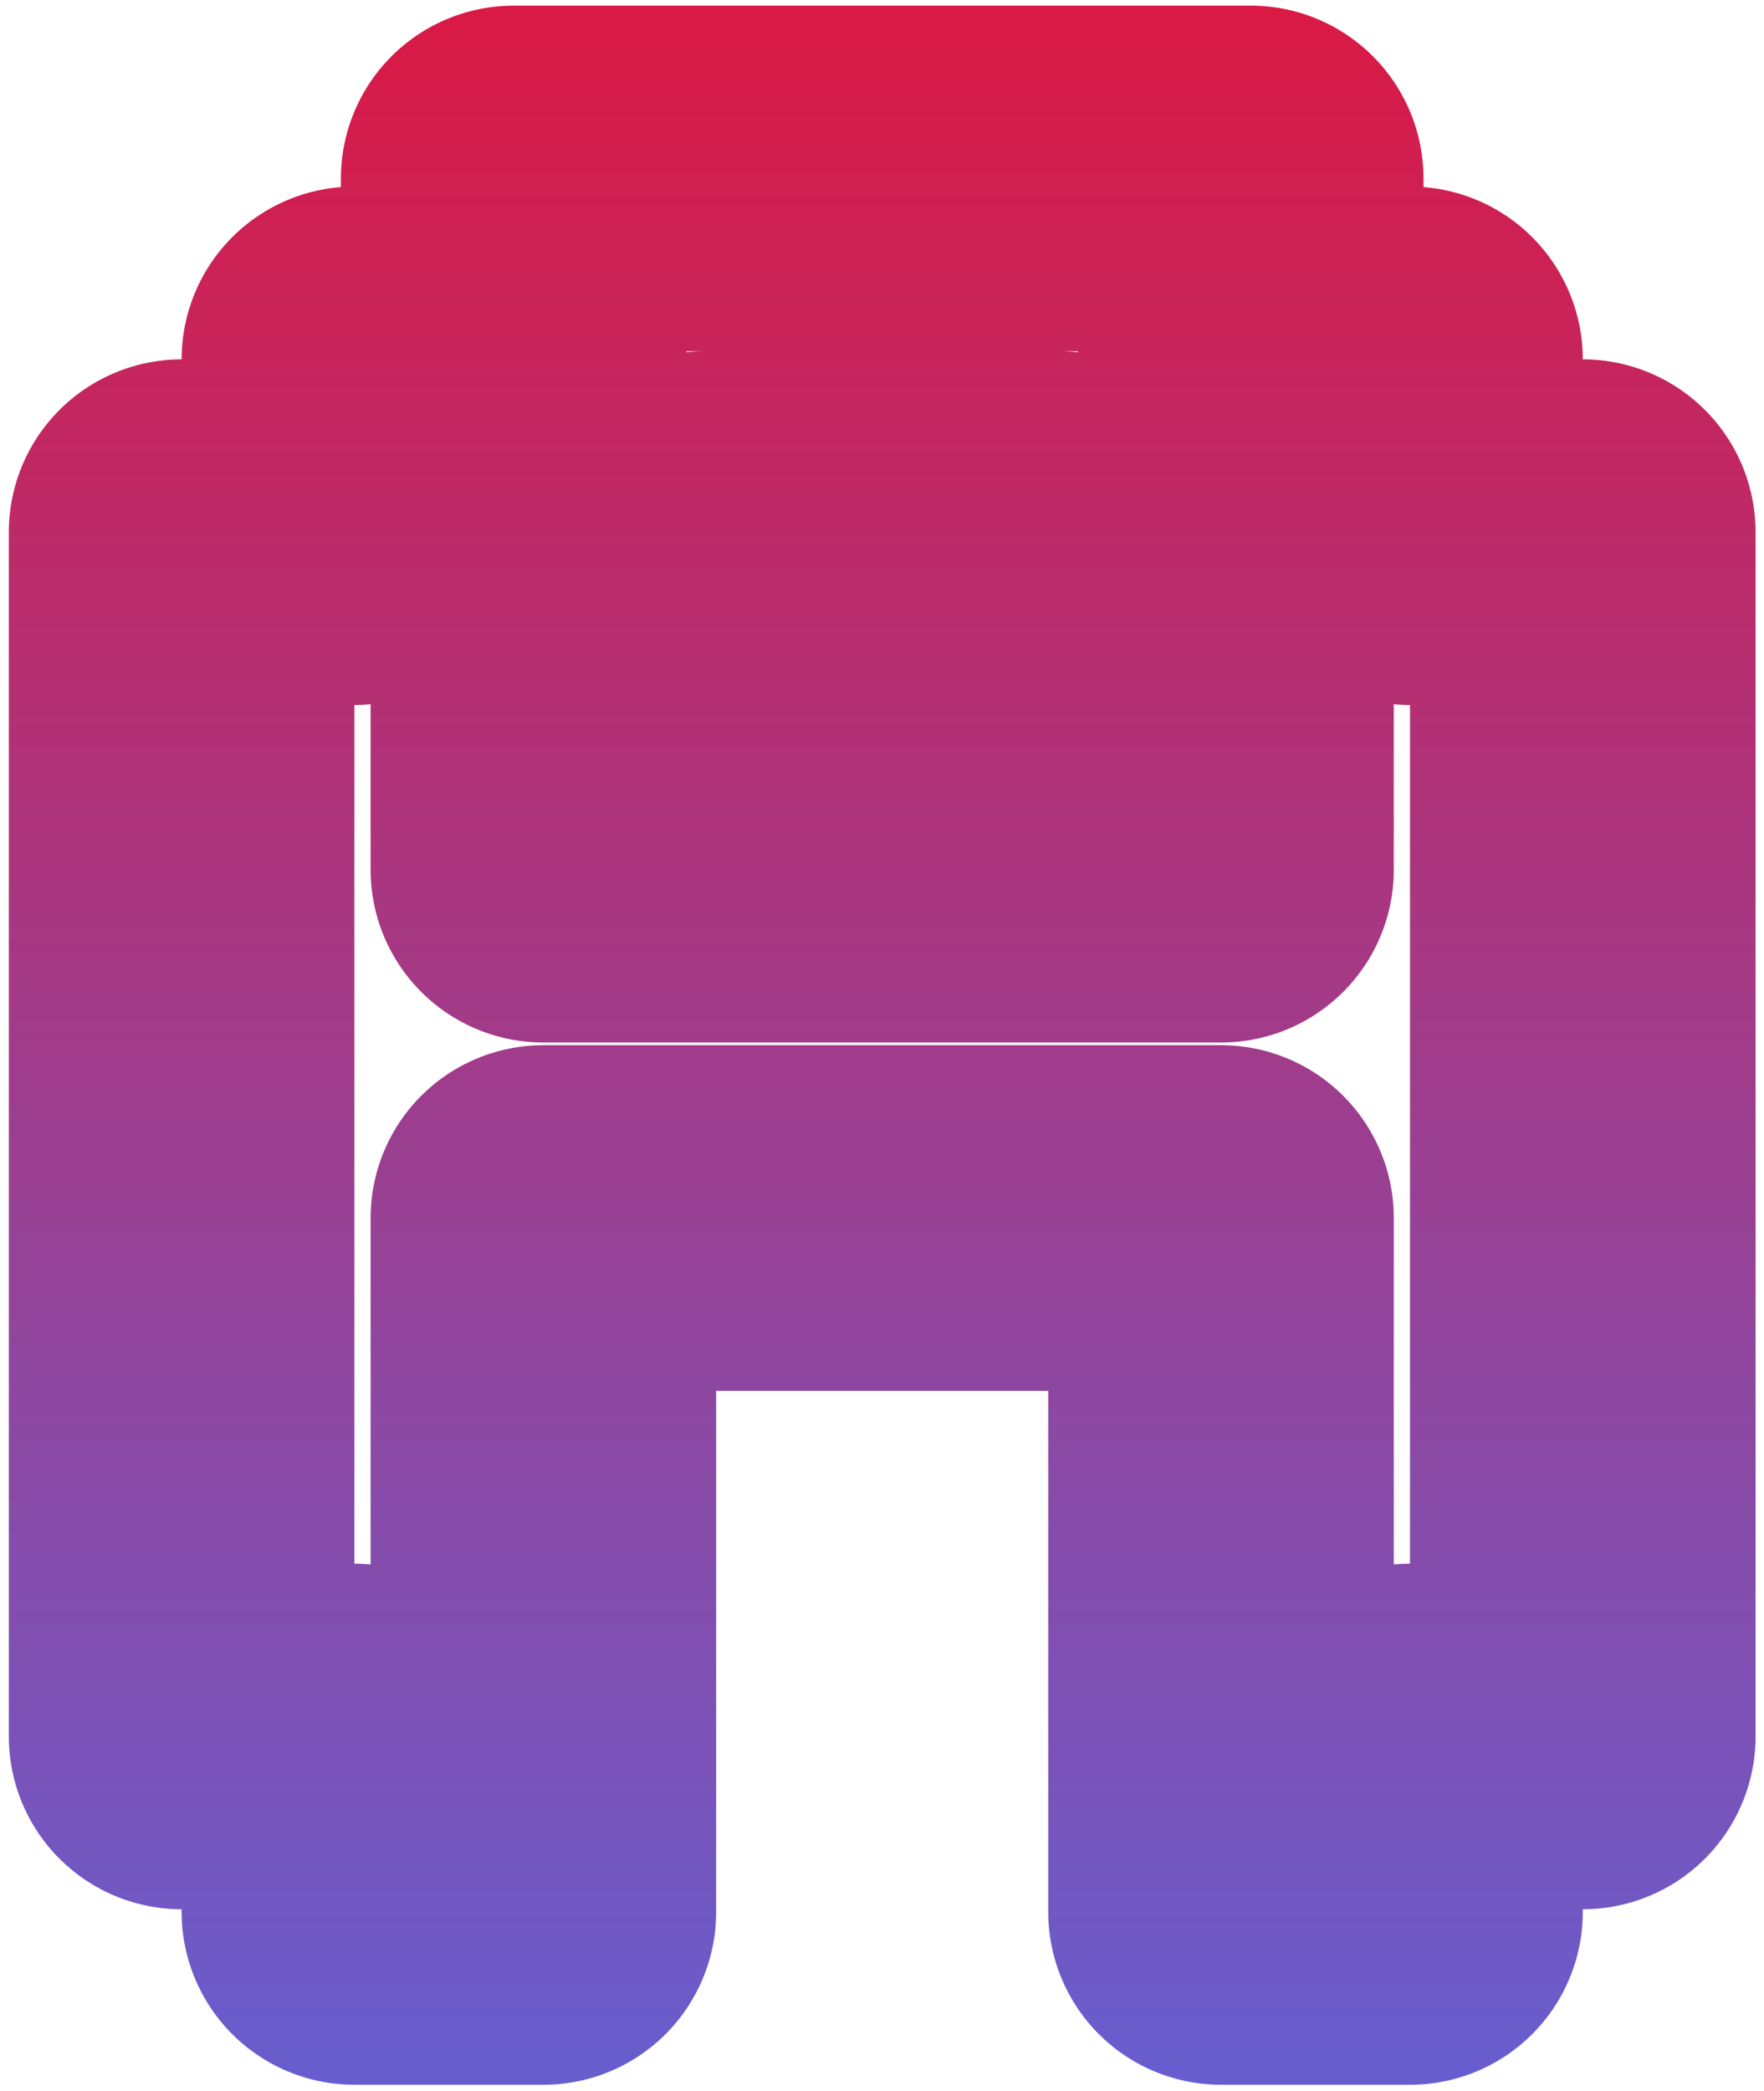 <?xml version="1.0" encoding="UTF-8" standalone="no"?>
<!-- Created with Inkscape (http://www.inkscape.org/) -->

<svg
   version="1.1"
   id="svg2"
   width="108"
   height="128"
   viewBox="0 0 108 128"
   sodipodi:docname="a-red.svg"
   inkscape:version="1.2.1 (9c6d41e410, 2022-07-14)"
   inkscape:export-filename="a-red.png"
   inkscape:export-xdpi="96"
   inkscape:export-ydpi="96"
   xmlns:inkscape="http://www.inkscape.org/namespaces/inkscape"
   xmlns:sodipodi="http://sodipodi.sourceforge.net/DTD/sodipodi-0.dtd"
   xmlns:xlink="http://www.w3.org/1999/xlink"
   xmlns="http://www.w3.org/2000/svg"
   xmlns:svg="http://www.w3.org/2000/svg">
  <defs
     id="defs6">
    <linearGradient
       inkscape:collect="always"
       id="linearGradient128221">
      <stop
         style="stop-color:#da1945;stop-opacity:1;"
         offset="0"
         id="stop128217" />
      <stop
         style="stop-color:#675ecf;stop-opacity:1;"
         offset="1"
         id="stop129755" />
    </linearGradient>
    <linearGradient
       inkscape:collect="always"
       id="linearGradient127977">
      <stop
         style="stop-color:#bd173f;stop-opacity:1;"
         offset="0"
         id="stop127973" />
      <stop
         style="stop-color:#bd173f;stop-opacity:0;"
         offset="1"
         id="stop127975" />
    </linearGradient>
    <linearGradient
       id="linearGradient69651"
       inkscape:swatch="solid">
      <stop
         style="stop-color:#000000;stop-opacity:1;"
         offset="0"
         id="stop69649" />
    </linearGradient>
    <linearGradient
       id="linearGradient67669"
       inkscape:swatch="solid">
      <stop
         style="stop-color:#000000;stop-opacity:1;"
         offset="0"
         id="stop67667" />
    </linearGradient>
    <linearGradient
       id="linearGradient66891"
       inkscape:swatch="gradient">
      <stop
         style="stop-color:#000000;stop-opacity:1;"
         offset="0"
         id="stop66887" />
      <stop
         style="stop-color:#000000;stop-opacity:0;"
         offset="1"
         id="stop66889" />
    </linearGradient>
    <filter
       style="color-interpolation-filters:sRGB"
       inkscape:label="Clean Edges"
       id="filter127874"
       x="-0.127"
       y="-0.103"
       width="1.255"
       height="1.206">
      <feGaussianBlur
         stdDeviation="0.11"
         result="blur"
         id="feGaussianBlur127868" />
      <feComposite
         in="SourceGraphic"
         in2="blur"
         operator="in"
         result="composite1"
         id="feComposite127870" />
      <feComposite
         in="composite1"
         in2="composite1"
         operator="in"
         result="composite2"
         id="feComposite127872" />
    </filter>
    <linearGradient
       inkscape:collect="always"
       xlink:href="#linearGradient127977"
       id="linearGradient127979"
       x1="30.986"
       y1="63.875"
       x2="97.389"
       y2="63.875"
       gradientUnits="userSpaceOnUse" />
    <linearGradient
       inkscape:collect="always"
       xlink:href="#linearGradient128221"
       id="linearGradient128077"
       gradientUnits="userSpaceOnUse"
       x1="64.611"
       y1="15.875"
       x2="64.611"
       y2="112.25" />
  </defs>
  <sodipodi:namedview
     id="namedview4"
     pagecolor="#ffffff"
     bordercolor="#000000"
     borderopacity="0.25"
     inkscape:showpageshadow="true"
     inkscape:pageopacity="0"
     inkscape:pagecheckerboard="true"
     inkscape:deskcolor="#d1d1d1"
     showgrid="false"
     shape-rendering="auto"
     borderlayer="true"
     showborder="true"
     inkscape:zoom="8"
     inkscape:cx="44.3125"
     inkscape:cy="58.75"
     inkscape:window-width="2560"
     inkscape:window-height="1377"
     inkscape:window-x="-8"
     inkscape:window-y="-8"
     inkscape:window-maximized="1"
     inkscape:current-layer="g3385" />
  <g
     inkscape:groupmode="layer"
     id="g3385"
     inkscape:label="Image 1 copy copy copy"
     style="display:inline;stroke:url(#linearGradient127979);stroke-opacity:1"
     inkscape:transform-center-x="-0.36039131"
     inkscape:transform-center-y="-0.24025841"
     transform="matrix(0.961,0,0,0.961,-5.662,-6.868)">
    <path
       id="path3383"
       style="display:inline;opacity:1;fill:#ffffff;fill-opacity:1;stroke:url(#linearGradient128077);stroke-width:16;stroke-linecap:butt;stroke-linejoin:round;stroke-miterlimit:1.5;stroke-dasharray:none;stroke-opacity:1;paint-order:stroke fill markers;filter:url(#filter127874)"
       d="m 81.25,23.75 v 8.375 h 7.375 v 8 h 8 v 55.75 h -8 V 104 h -8.75 V 71.875 H 67.25 61.125 48.5 V 104 h -8.75 v -8.125 h -8 v -55.75 h 8 v -8 h 7.375 V 23.75 h 8.25 z m -8.875,16 H 56 v 8 h -7.5 v 8 h 12.625 6.125 12.625 v -8 h -7.5 z"
       transform="matrix(-1.376,0,0,1.376,150.418,-14.166)" />
  </g>
</svg>
